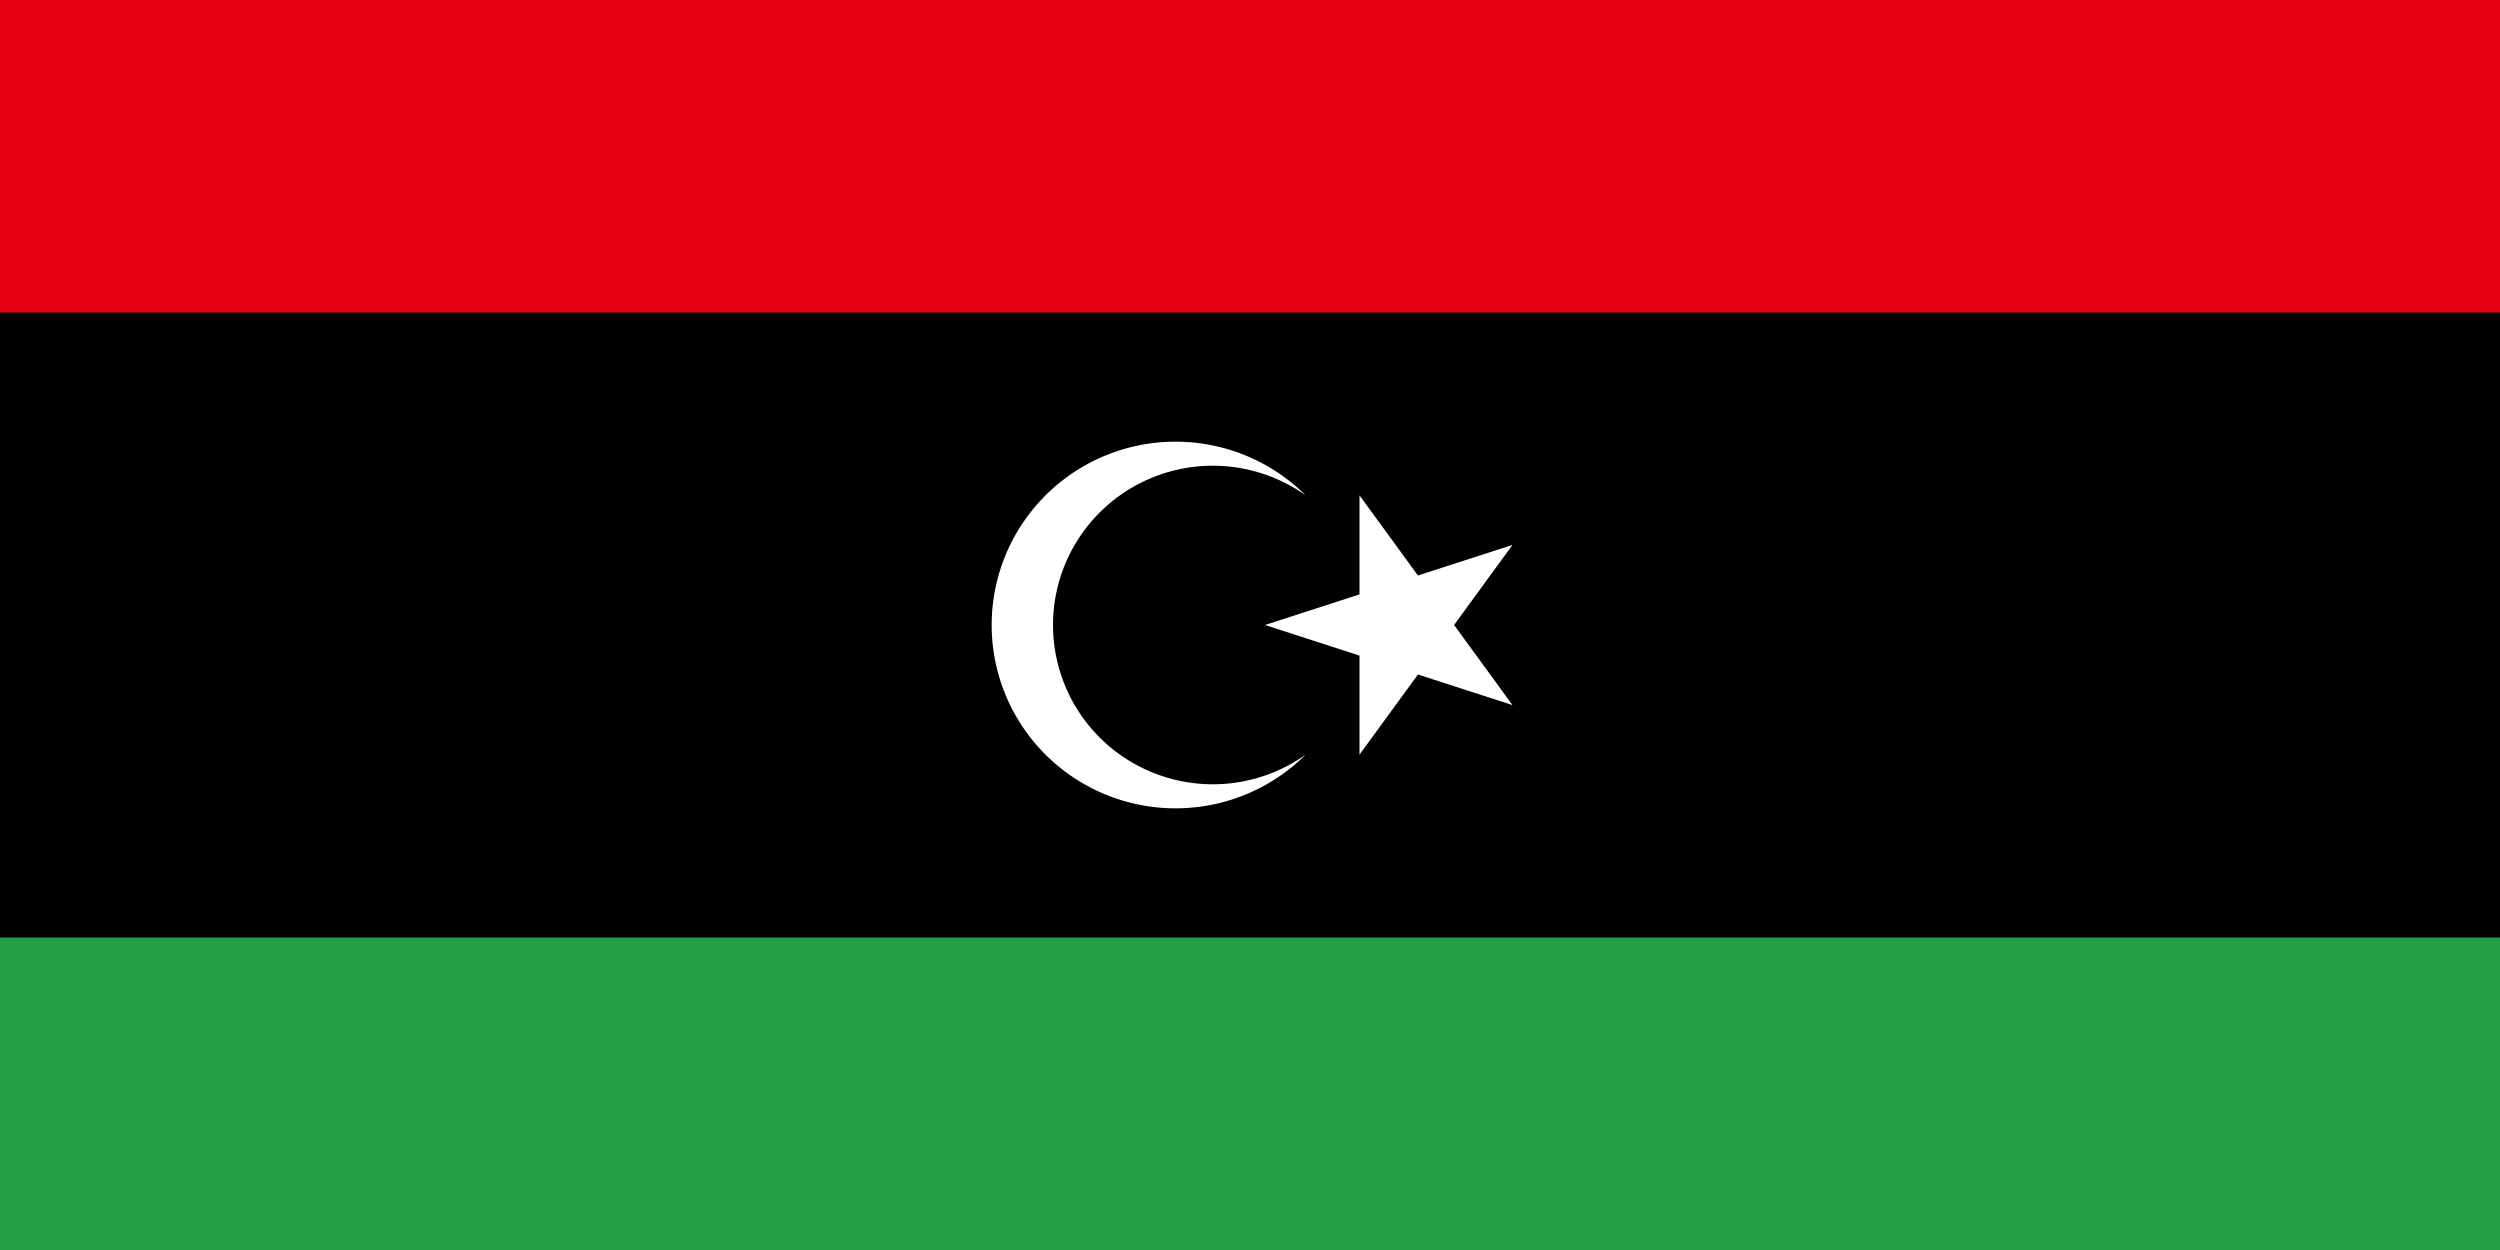 <svg xmlns="http://www.w3.org/2000/svg" width="600" height="300" fill="none"><rect width="100%" height="100%" fill="#333333" stroke="none"/><g clip-path="url(#a)"><path fill="#fff" d="M0 0h600v300H0z"/><path fill="#000001" d="M0 0h600v300H0z"/><path fill="#fff" d="M313.35 118.883a38.45 38.45 0 0 0-39.832-2.869 38.3 38.3 0 0 0-15.186 14.082A38.14 38.14 0 0 0 252.724 150c0 7.022 1.94 13.909 5.608 19.904a38.3 38.3 0 0 0 15.186 14.082 38.45 38.45 0 0 0 39.832-2.869 44.2 44.2 0 0 1-22.601 12.038 44.3 44.3 0 0 1-25.503-2.505 44.1 44.1 0 0 1-19.808-16.206A43.9 43.9 0 0 1 238 150a43.9 43.9 0 0 1 7.438-24.444 44.1 44.1 0 0 1 19.808-16.206 44.3 44.3 0 0 1 25.503-2.505 44.2 44.2 0 0 1 22.601 12.038M303.603 150 363 130.781l-36.726 50.336v-62.234L363 169.219z"/><path fill="#E70013" d="M0 0h600v75H0z"/><path fill="#239E46" d="M0 225h600v75H0z"/></g><defs><clipPath id="a"><path fill="#fff" d="M0 0h600v300H0z"/></clipPath></defs></svg>